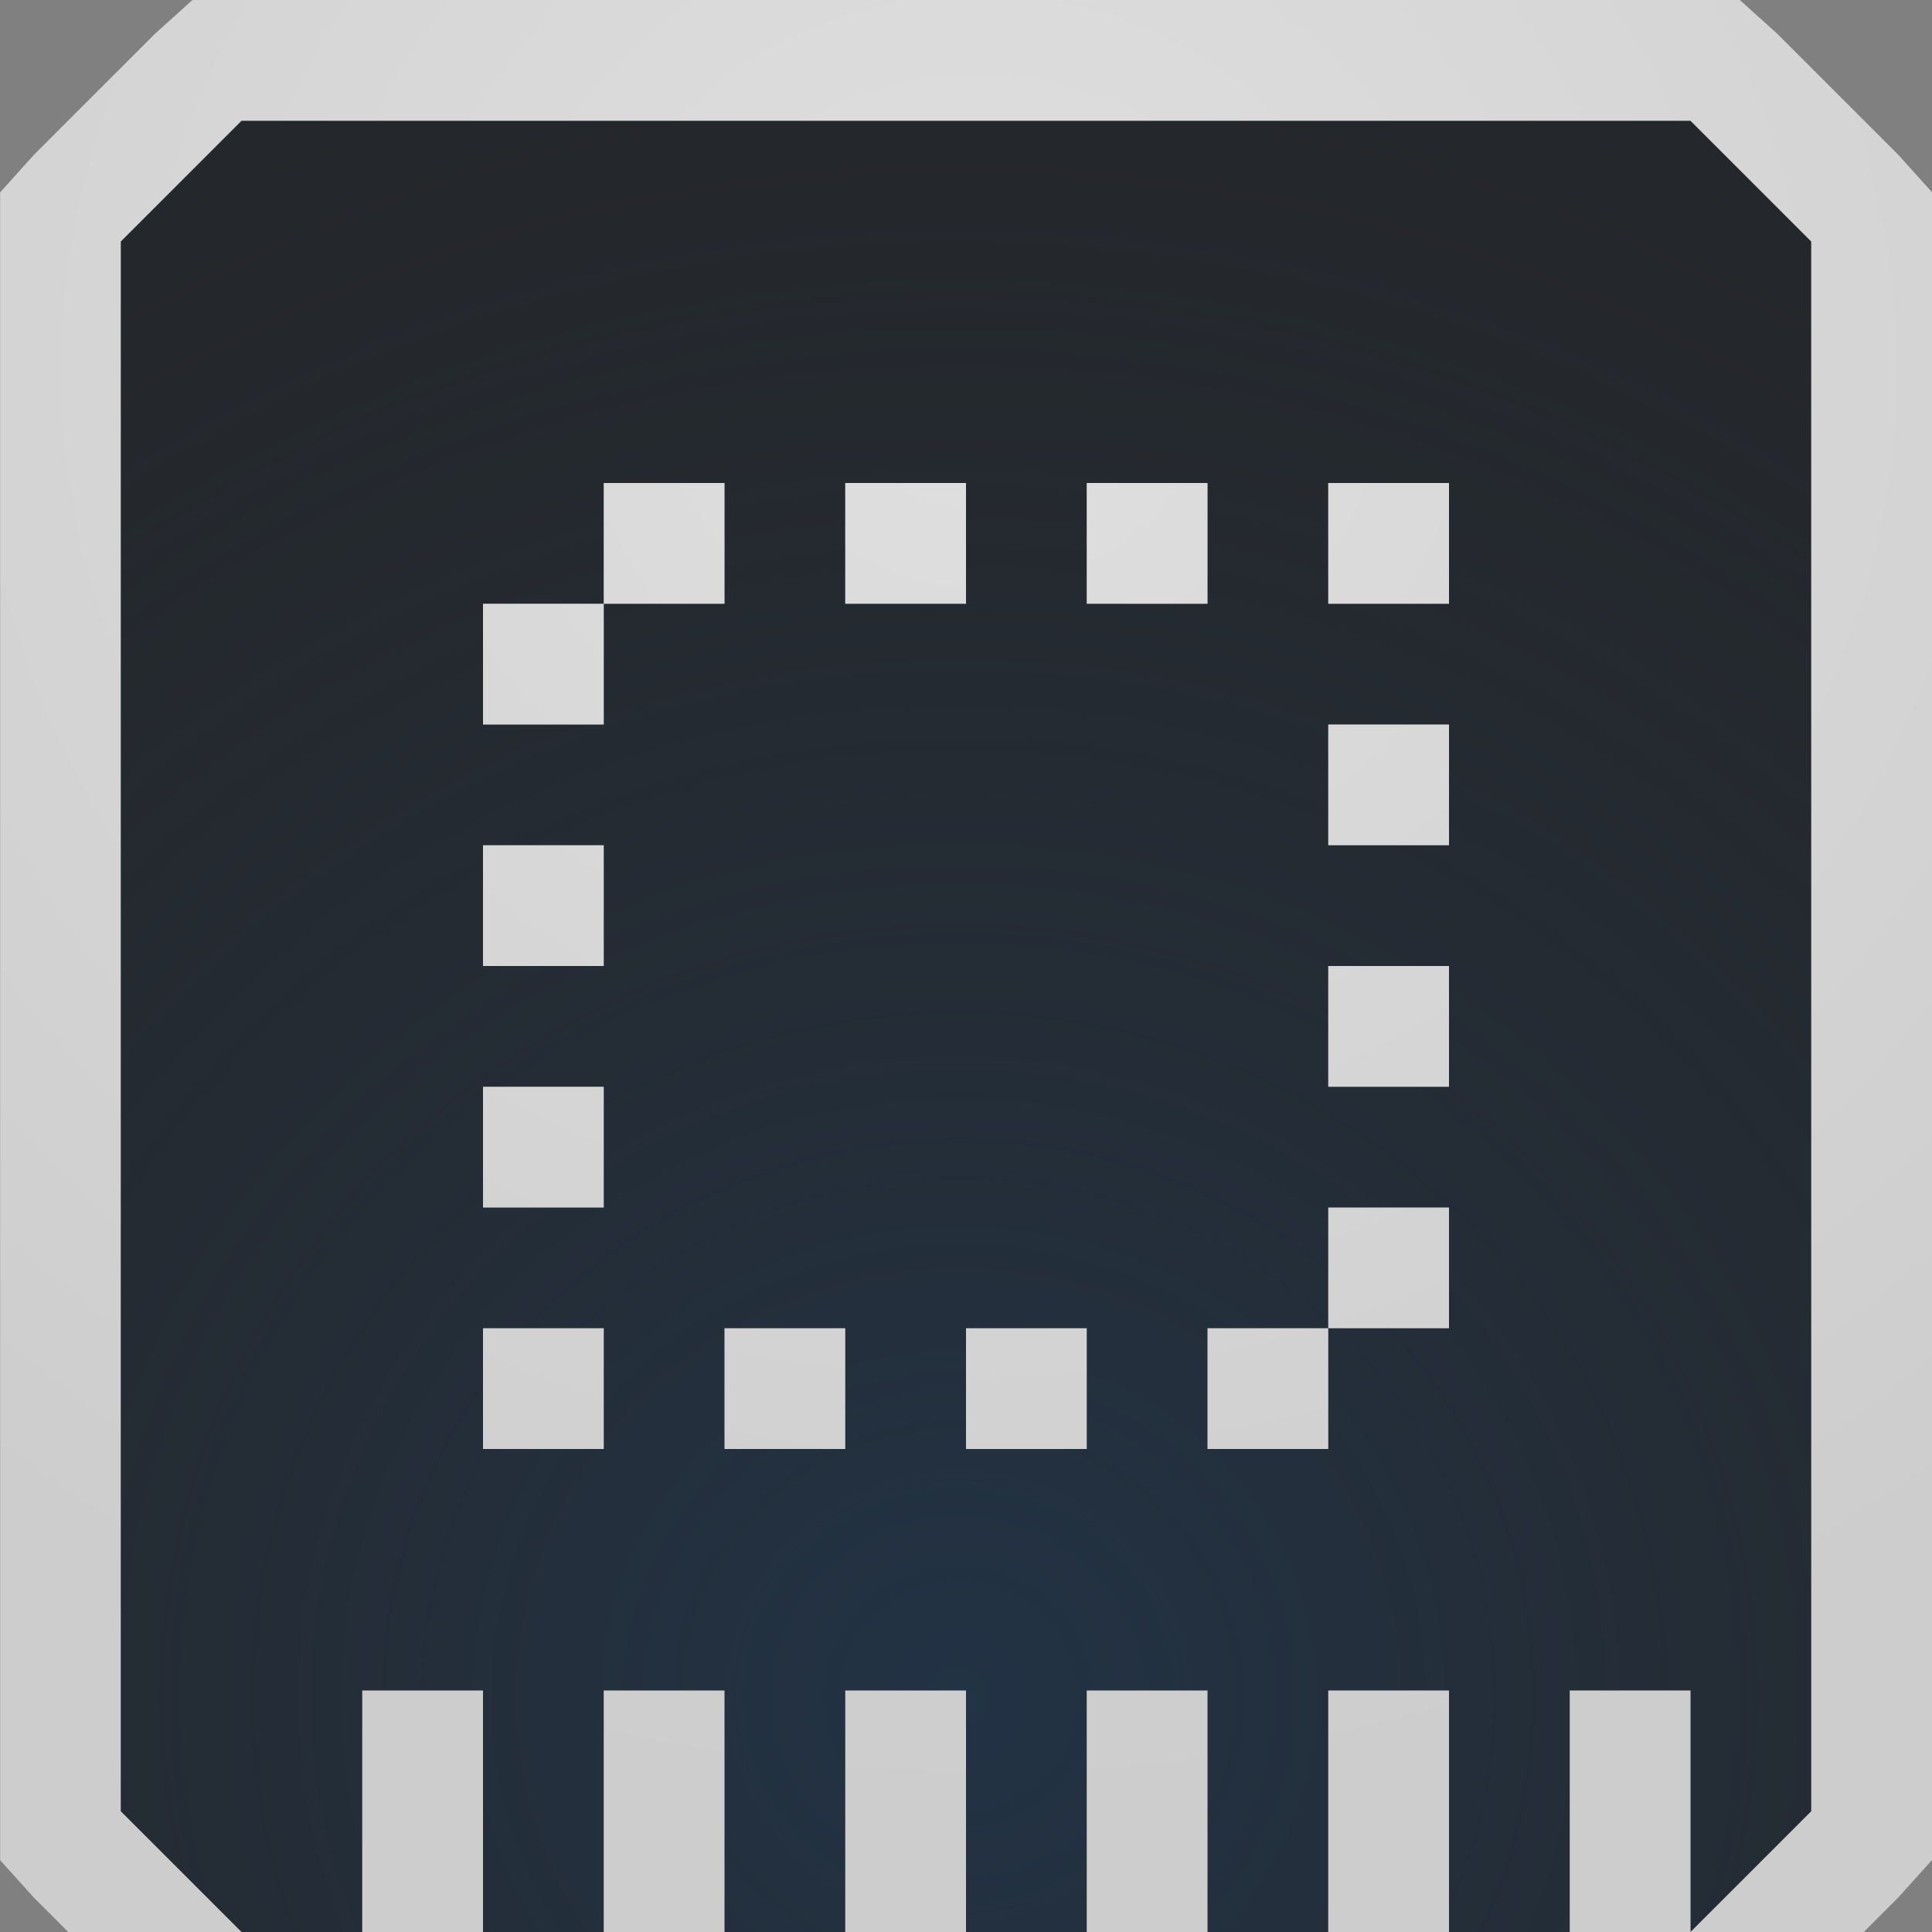 <?xml version="1.0" encoding="UTF-8"?>
<!-- Created with Inkscape (http://www.inkscape.org/) -->
<svg width="16" height="16" version="1.1" xmlns="http://www.w3.org/2000/svg" xmlns:cc="http://creativecommons.org/ns#" xmlns:dc="http://purl.org/dc/elements/1.1/" xmlns:rdf="http://www.w3.org/1999/02/22-rdf-syntax-ns#" xmlns:xlink="http://www.w3.org/1999/xlink">
	<rect width="100%" height="100%" fill="#808080" stroke="none"/>
	<defs>
		<radialGradient id="a" cx="290.59" cy="-95.005" r="7.254" gradientTransform="matrix(1.994 0 0 1.93 -9970.1 5233.4)" gradientUnits="userSpaceOnUse">
			<stop stop-color="#213851" stop-opacity=".906" offset="0"/>
			<stop stop-color="#27303a" stop-opacity="0" offset="1"/>
		</radialGradient>
		<radialGradient id="b" cx="7800.1" cy="-3926.4" r="6.5" gradientTransform="matrix(-7.7857e-6,1.846,-2,-1.5122e-5,-7844.7,-14396)" gradientUnits="userSpaceOnUse">
			<stop stop-color="#ffffff" stop-opacity=".749" offset="0"/>
			<stop stop-color="#ffffff" stop-opacity=".605" offset="1"/>
		</radialGradient>
	</defs>
	<g transform="translate(9398.6 -5036)">
		<g transform="matrix(.035 0 0 .035 -9257.2 5031.5)"></g>
		<path d="m-9397.6 5038v13l1 1 1-2e-4v-2h1v2h1v-2h1v2h1v-2h1v2h1v-2h1v2h1v-2h1v2h1v-2h1v2l1-1v-13l-1-1h-12zm4 2h1v1h-1v1h-1v-1h1zm2 0h1v1h-1zm2 0h1v1h-1zm2 0h0.5 0.5v0.5 0.5h-0.5-0.5v-0.5zm0 2h1v1h-1zm-7 1h1v1h-1zm7 1h1v1h-1zm-7 1h1v1h-1zm7 1h1v1h-1v1h-1v-1h1zm-7 1h0.5 0.5v0.5 0.5h-0.5-0.5v-0.5zm2 0h1v1h-1zm2 0h1v1h-1z" color="#000000" fill="#090d11" fill-opacity=".766" style="font-variant-east_asian:normal;paint-order:normal"/>
		<path d="m-9397.6 5038v13l1 1 1-2e-4v-2h1v2h1v-2h1v2h1v-2h1v2h1v-2h1v2h1v-2h1v2h1v-2h1v2l1-1v-13l-1-1h-12zm4 2h1v1h-1v1h-1v-1h1zm2 0h1v1h-1zm2 0h1v1h-1zm2 0h0.5 0.5v0.5 0.5h-0.5-0.5v-0.5zm0 2h1v1h-1zm-7 1h1v1h-1zm7 1h1v1h-1zm-7 1h1v1h-1zm7 1h1v1h-1v1h-1v-1h1zm-7 1h0.5 0.5v0.5 0.5h-0.5-0.5v-0.5zm2 0h1v1h-1zm2 0h1v1h-1z" color="#000000" fill="url(#a)" fill-opacity=".753" style="font-variant-east_asian:normal;paint-order:normal"/>
		<path transform="translate(-9398.6 5036)" d="m1.594 0-0.312 0.281-1 1-0.281 0.312v0.406 13 0.406l0.281 0.312 1 1 0.312 0.281h0.406 1 1 1 1 1 1 1 1 1 1 1v1.406l1.719-1.688 1-1 0.281-0.312v-0.406-13-0.406l-0.281-0.312-1-1-0.312-0.281h-0.406-12-0.406zm0.406 1h12l1 1v13l-1 1v-2h-1v2h-1v-2h-1v2h-1v-2h-1v2h-1v-2h-1v2h-1v-2h-1v2h-1v-2h-1v2h-1l-1-1v-13l1-1zm3 3v1h1v-1h-1zm0 1h-1v1h1v-1zm2-1v1h1v-1h-1zm2 0v1h1v-1h-1zm2 0v0.5 0.5h0.5 0.5v-0.5-0.5h-0.5-0.5zm0 2v1h1v-1h-1zm-7 1v1h1v-1h-1zm7 1v1h1v-1h-1zm-7 1v1h1v-1h-1zm7 1v1h1v-1h-1zm0 1h-1v1h1v-1zm-7 0v0.5 0.5h0.5 0.5v-0.5-0.5h-0.5-0.5zm2 0v1h1v-1h-1zm2 0v1h1v-1h-1z" color="#000000" fill="url(#b)" style="block-progression:tb;font-variant-east_asian:normal;paint-order:normal;text-indent:0;text-transform:none"/>
	</g>
</svg>
